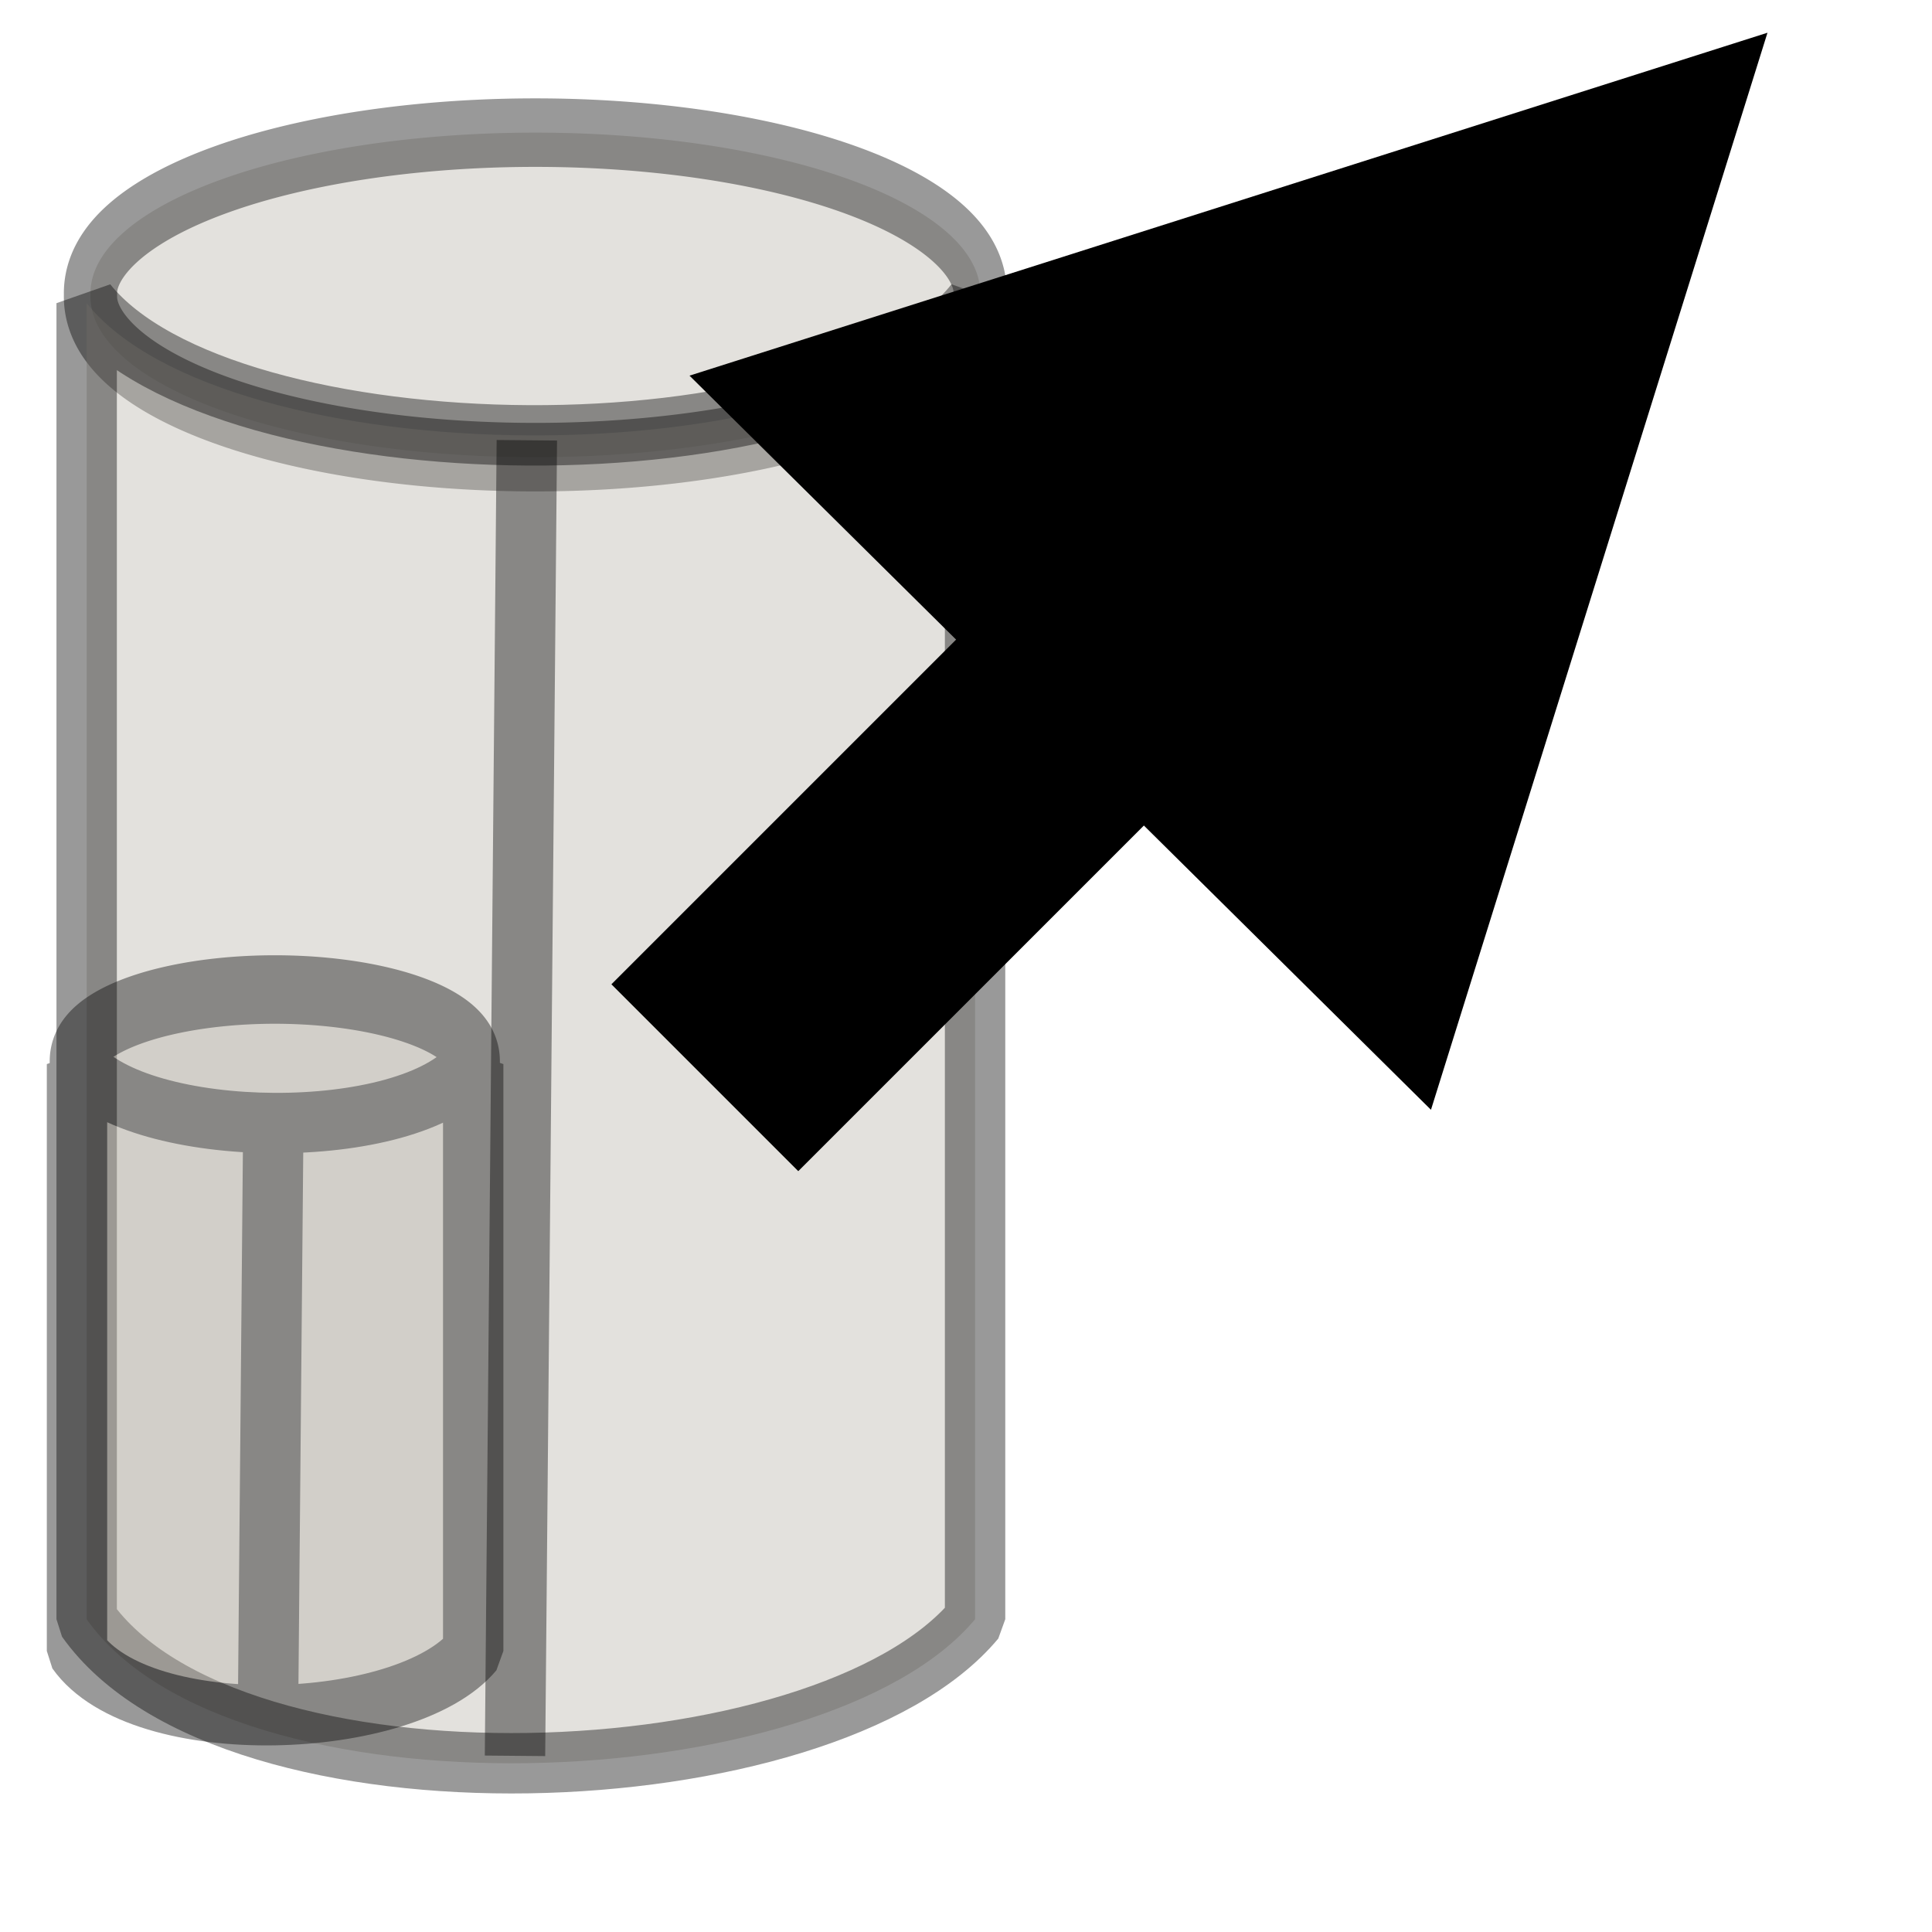 <svg id="svg5525" width="32" height="32" contentScriptType="text/ecmascript" contentStyleType="text/css" preserveAspectRatio="xMidYMid meet" version="1.0" zoomAndPan="magnify"><g id="layer1"><g id="g6712" transform="translate(74.428,-428.853)"><g id="g6881" transform="translate(-75.019,428.671)"><path style="opacity:.4;fill:#bab5ab;fill-opacity:1;fill-rule:nonzero;stroke:#000;stroke-width:1.105;stroke-linecap:square;stroke-linejoin:bevel;stroke-miterlimit:4;stroke-dashoffset:0;stroke-opacity:1" id="path6882" d="M 23.447 5.048 A 9.234 2.59 0 1 1 4.98,5.048 A 9.234 2.59 0 1 1 23.447 5.048 z" transform="matrix(0.798,0,0,1.027,-1.884,-0.118)"/><path style="opacity:.4;fill:#bab5ab;fill-opacity:1;fill-rule:nonzero;stroke:#000;stroke-width:.974;stroke-linecap:square;stroke-linejoin:bevel;stroke-miterlimit:4;stroke-dashoffset:0;stroke-opacity:1" id="path6883" d="M -145.427,95.019 C -143.203,97.798 -133.422,97.925 -131.099,95.019 L -131.099,116.244 C -133.52,119.149 -143.104,119.528 -145.427,116.244 L -145.427,95.019 z" transform="matrix(1.027,0,0,1.027,151.38,-92.381)"/><path style="opacity:.4;fill:none;fill-opacity:.75;fill-rule:evenodd;stroke:#000;stroke-width:.974;stroke-linecap:butt;stroke-linejoin:miter;stroke-miterlimit:4;stroke-opacity:1" id="path6884" d="M -138.519,118.447 L -138.328,97.23" transform="matrix(1.027,0,0,1.027,151.38,-92.381)"/></g><g id="g6885" transform="translate(-75.019,428.671)" style="opacity:.4"><path style="fill:#bab5ab;fill-opacity:1;fill-rule:nonzero;stroke:#000;stroke-width:2.477;stroke-linecap:square;stroke-linejoin:bevel;stroke-miterlimit:4;stroke-dashoffset:0;stroke-opacity:1" id="path6886" d="M 23.447 5.048 A 9.234 2.59 0 1 1 4.98,5.048 A 9.234 2.59 0 1 1 23.447 5.048 z" transform="matrix(0.356,0,0,0.458,8.257225e-2,15.458)"/><path style="fill:#bab5ab;fill-opacity:1;fill-rule:nonzero;stroke:#000;stroke-width:2.183;stroke-linecap:square;stroke-linejoin:bevel;stroke-miterlimit:4;stroke-dashoffset:0;stroke-opacity:1" id="path6887" d="M -145.427,95.019 C -143.203,97.798 -133.422,97.925 -131.099,95.019 L -131.099,116.244 C -133.52,119.149 -143.104,119.528 -145.427,116.244 L -145.427,95.019 z" transform="matrix(0.458,0,0,0.458,68.472,-25.712)"/><path style="fill:none;fill-opacity:.75;fill-rule:evenodd;stroke:#000;stroke-width:2.183;stroke-linecap:butt;stroke-linejoin:miter;stroke-miterlimit:4;stroke-opacity:1" id="path6888" d="M -138.519,118.447 L -138.328,97.23" transform="matrix(0.458,0,0,0.458,68.472,-25.712)"/></g><g id="g6889" transform="matrix(-1.238,1.238,1.238,1.238,-43.025,389.607)"><path style="fill:#000;fill-opacity:1;fill-rule:evenodd;stroke:none;stroke-width:.25pt;stroke-linecap:butt;stroke-linejoin:miter;stroke-opacity:1" id="path6890" d="M 16.929,15.21 L 26.434,10.293 L 26.385,20.164 L 16.929,15.21 z"/><path style="fill:none;fill-opacity:.75;fill-rule:evenodd;stroke:#000;stroke-width:2.5;stroke-linecap:butt;stroke-linejoin:miter;stroke-miterlimit:4;stroke-opacity:1" id="path6891" d="M 25.873,15.092 L 31.028,15.092"/></g></g></g></svg>
